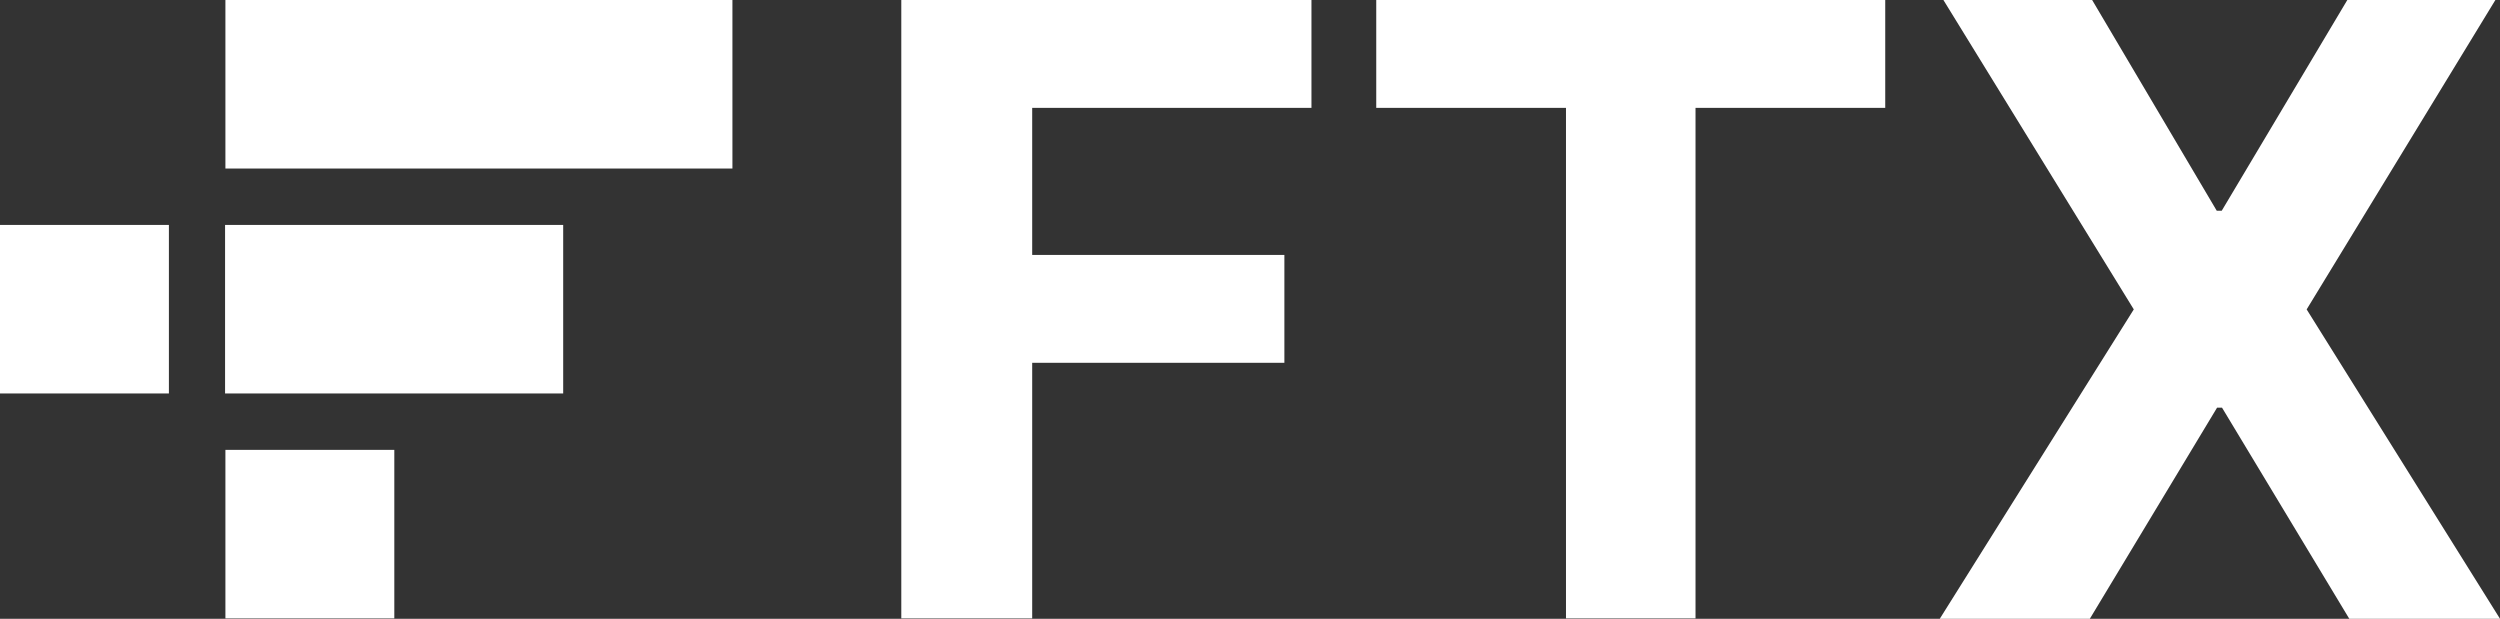 <svg width="81.23" height="20.105" viewBox="0 0 81.23 20.105" fill="none" xmlns="http://www.w3.org/2000/svg" xmlns:xlink="http://www.w3.org/1999/xlink">
	<rect x="0" y="0" width="81.23" height="20.105" fill="#333333" stroke="none"/>
	<desc>
			Created with Pixso.
	</desc>
	<defs/>
	<path id="Vector" d="M23.798 0L7.324 0L7.324 5.477L23.798 5.477L23.798 0ZM29.285 20.094L33.538 20.094L33.538 11.789L41.732 11.789L41.732 8.284L33.538 8.284L33.538 3.504L42.612 3.504L42.612 0L29.285 0L29.285 20.094ZM44.717 3.504L50.882 3.504L50.882 20.094L55.091 20.094L55.091 3.504L61.255 3.504L61.255 0L44.717 0L44.717 3.504ZM67.978 0L63.145 0L69.331 10.053L63.027 20.105L67.903 20.105L72.037 13.246L72.198 13.246L76.333 20.105L81.23 20.105L74.948 10.053L81.08 0L76.269 0L72.188 6.848L72.027 6.848L67.978 0ZM5.488 7.309L0 7.309L0 12.785L5.488 12.785L5.488 7.309ZM7.313 7.309L7.313 12.785L18.299 12.785L18.299 7.309L7.313 7.309ZM12.812 14.618L7.324 14.618L7.324 20.094L12.812 20.094L12.812 14.618Z" fill="#0084A2" fill-opacity="0" fill-rule="evenodd"/>
	<path id="Vector" d="M23.798 0L7.324 0L7.324 5.477L23.798 5.477L23.798 0ZM29.285 20.094L33.538 20.094L33.538 11.789L41.732 11.789L41.732 8.284L33.538 8.284L33.538 3.504L42.612 3.504L42.612 0L29.285 0L29.285 20.094ZM44.717 3.504L50.882 3.504L50.882 20.094L55.091 20.094L55.091 3.504L61.255 3.504L61.255 0L44.717 0L44.717 3.504ZM67.978 0L63.145 0L69.331 10.053L63.027 20.105L67.903 20.105L72.037 13.246L72.198 13.246L76.333 20.105L81.23 20.105L74.948 10.053L81.08 0L76.269 0L72.188 6.848L72.027 6.848L67.978 0ZM5.488 7.309L0 7.309L0 12.785L5.488 12.785L5.488 7.309ZM7.313 7.309L7.313 12.785L18.299 12.785L18.299 7.309L7.313 7.309ZM12.812 14.618L7.324 14.618L7.324 20.094L12.812 20.094L12.812 14.618Z" fill="#FFFFFF" fill-opacity="1" fill-rule="evenodd"/>
</svg>
